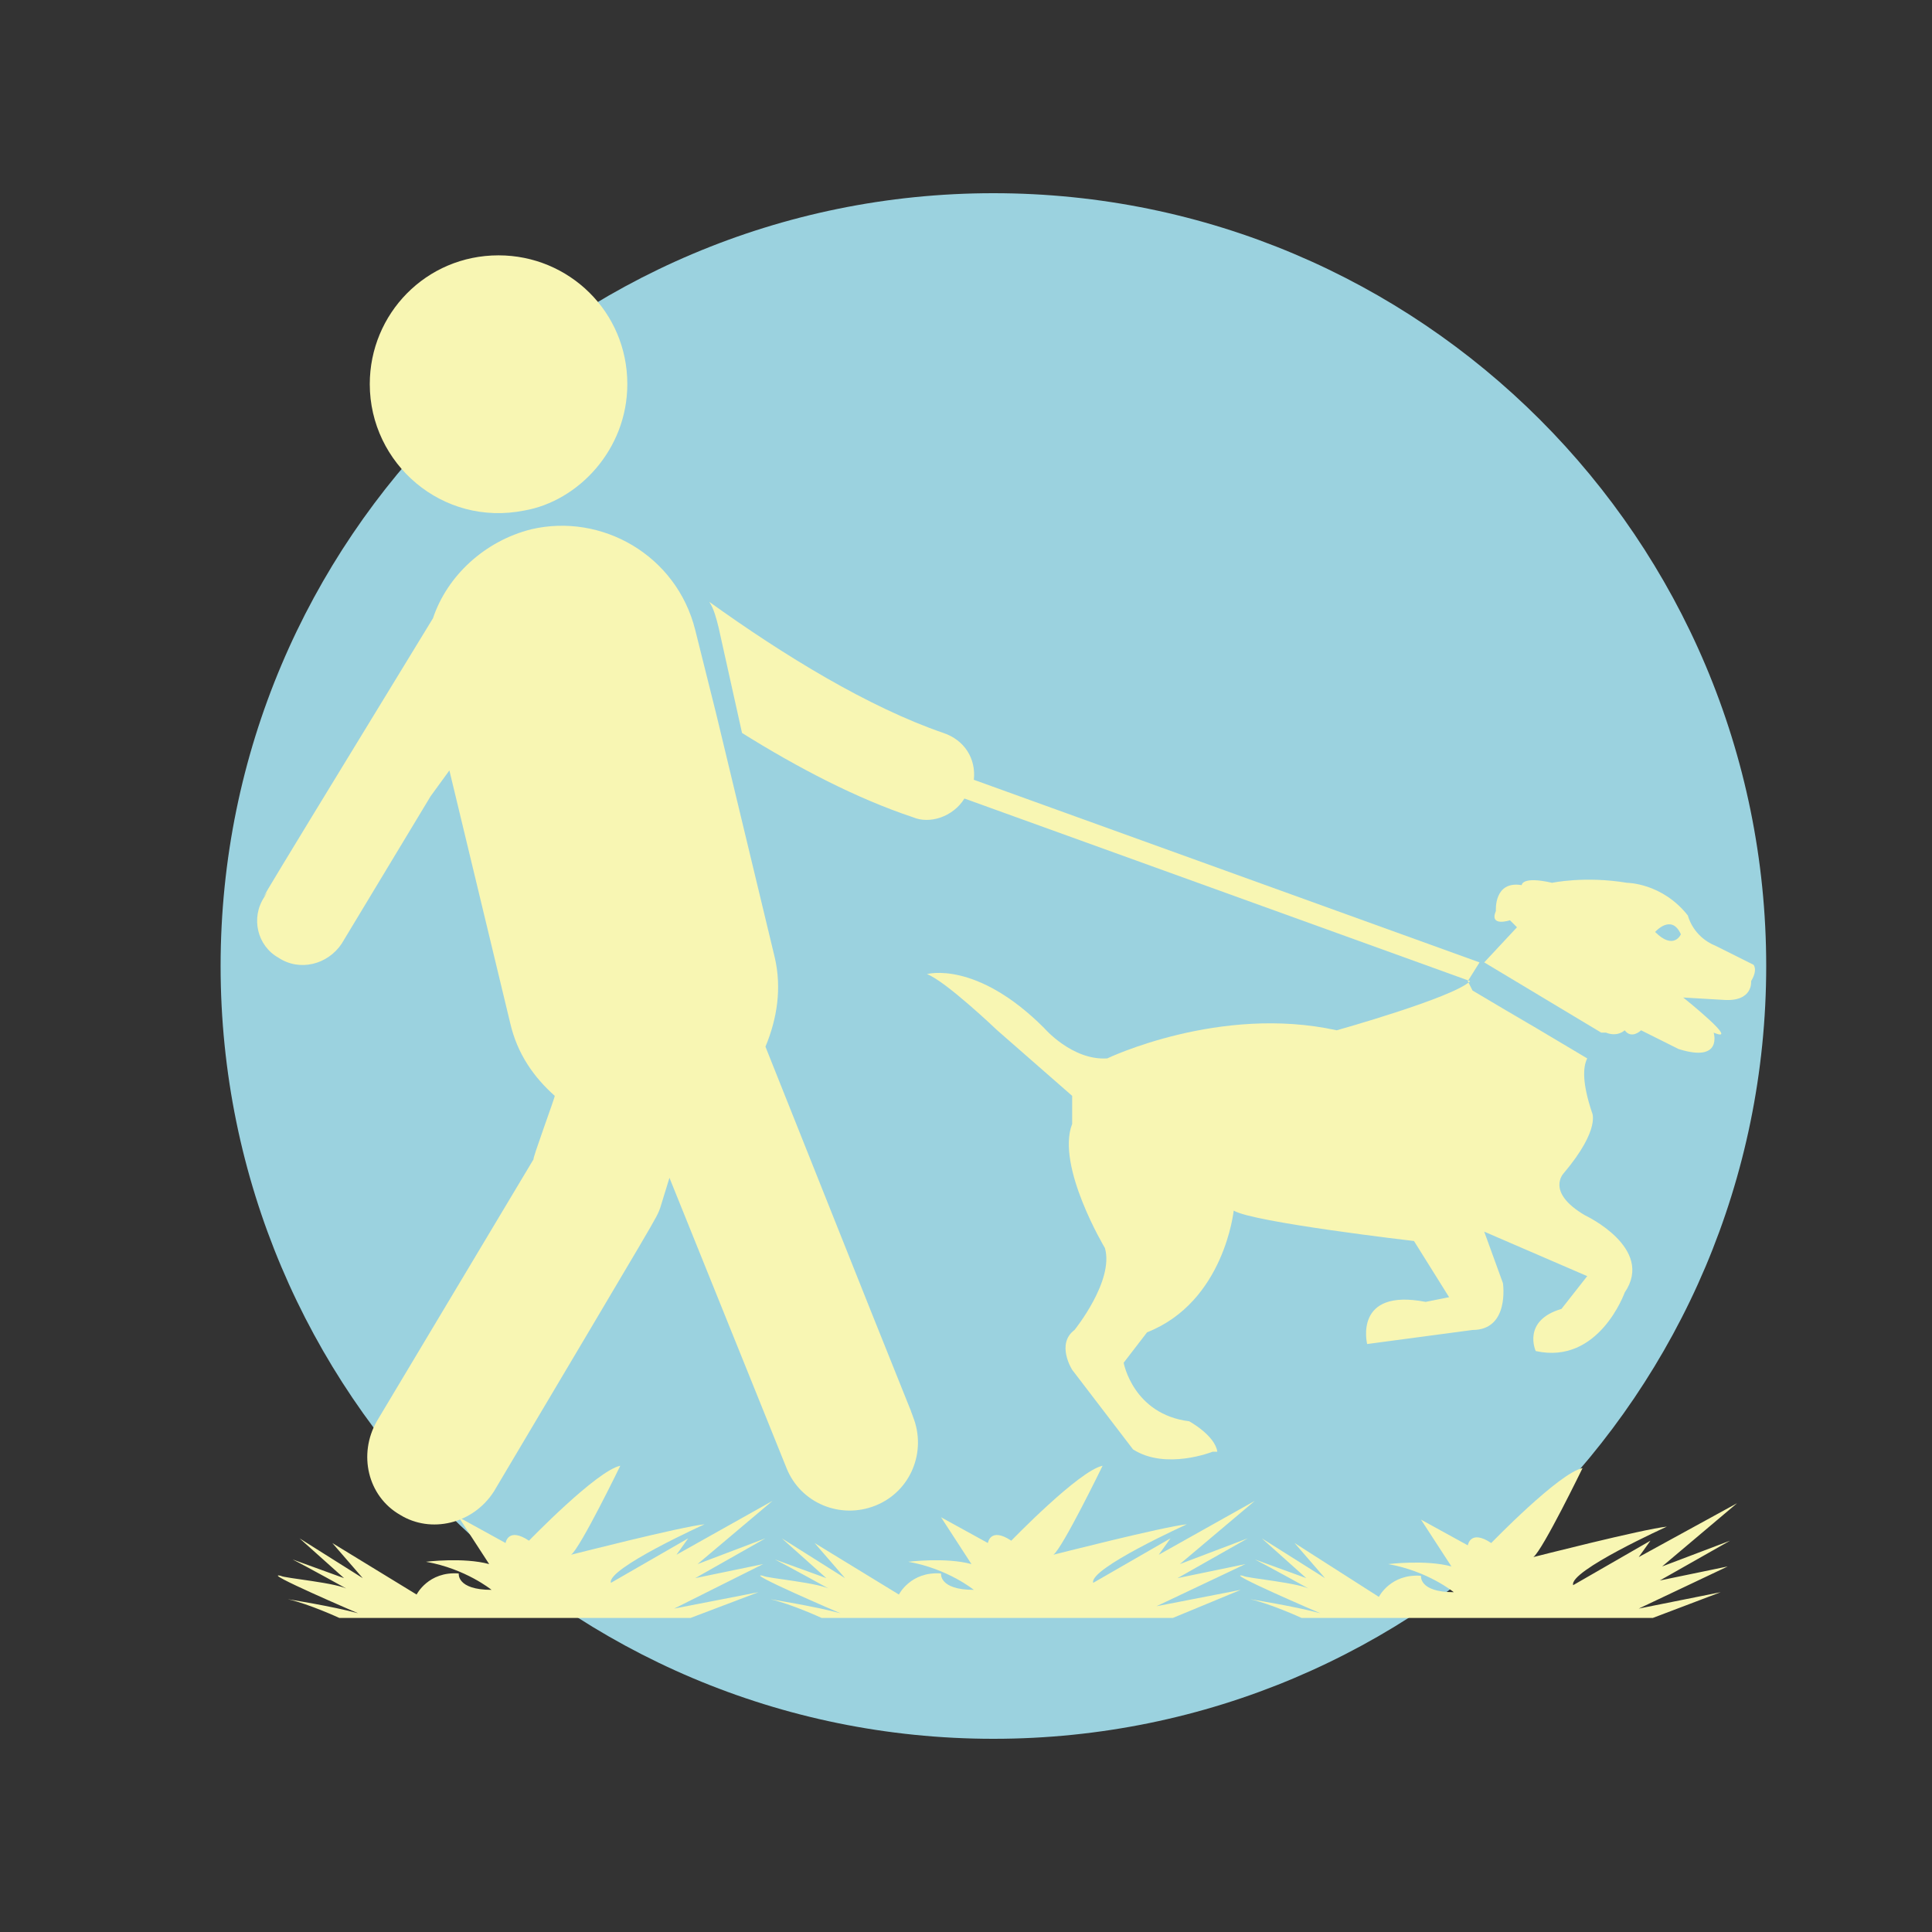 <svg xmlns="http://www.w3.org/2000/svg" xmlns:xlink="http://www.w3.org/1999/xlink" width="500" zoomAndPan="magnify" viewBox="0 0 375 375" height="500" preserveAspectRatio="xMidYMid meet" version="1.0"><rect x="0" y="0" width="375" height="375" fill="#333333" stroke="none"/><defs><clipPath id="5462aeb8a2"><path d="M 42.82 37.5 L 342.82 37.5 L 342.82 337.5 L 42.82 337.5 Z M 42.82 37.5 " clip-rule="nonzero"/></clipPath><clipPath id="4f3a2e1c64"><path d="M 192.82 37.5 C 109.977 37.5 42.82 104.656 42.82 187.5 C 42.82 270.344 109.977 337.5 192.82 337.5 C 275.664 337.5 342.82 270.344 342.82 187.5 C 342.82 104.656 275.664 37.5 192.82 37.5 Z M 192.82 37.5 " clip-rule="nonzero"/></clipPath><clipPath id="904b48cc48"><path d="M 53 284 L 150 284 L 150 314.312 L 53 314.312 Z M 53 284 " clip-rule="nonzero"/></clipPath><clipPath id="8edb24534d"><path d="M 147 284 L 244 284 L 244 314.312 L 147 314.312 Z M 147 284 " clip-rule="nonzero"/></clipPath><clipPath id="71f2d20e0e"><path d="M 240 284 L 338 284 L 338 314.312 L 240 314.312 Z M 240 284 " clip-rule="nonzero"/></clipPath><clipPath id="0a300cff45"><path d="M 71 49.562 L 122 49.562 L 122 100 L 71 100 Z M 71 49.562 " clip-rule="nonzero"/></clipPath></defs><g clip-path="url(#5462aeb8a2)"><g clip-path="url(#4f3a2e1c64)"><path fill="#9bd2df" d="M 42.82 37.5 L 342.82 37.5 L 342.82 337.5 L 42.82 337.5 Z M 42.82 37.5 " fill-opacity="1" fill-rule="nonzero"/></g></g><g clip-path="url(#904b48cc48)"><path fill="#f8f6b3" d="M 148.121 303.59 L 134.941 306.316 L 148.574 298.59 L 135.395 303.59 L 149.938 291.32 L 131.305 301.773 L 133.578 298.59 L 118.582 307.227 C 117.672 304.5 136.758 295.863 136.758 295.863 C 132.215 296.32 110.855 301.773 110.855 301.773 C 112.672 300.41 120.398 284.504 120.398 284.504 C 115.855 285.414 102.676 299.047 102.676 299.047 C 98.586 296.32 98.133 299.5 98.133 299.5 L 89.043 294.5 L 94.949 303.59 C 89.953 302.227 82.68 303.137 82.68 303.137 C 90.406 304.5 95.406 308.59 95.406 308.59 C 88.59 308.59 89.043 305.41 89.043 305.41 C 83.137 304.953 80.863 309.5 80.863 309.5 L 64.504 299.5 L 70.41 306.316 L 58.141 298.59 L 66.777 306.316 L 56.777 302.684 C 59.504 304.047 67.684 308.59 67.684 308.59 C 65.867 307.227 54.961 306.316 54.504 305.863 C 50.414 304.953 69.504 313.133 69.504 313.133 C 64.504 311.77 55.867 310.406 55.867 310.406 C 59.961 311.316 65.867 314.043 65.867 314.043 L 134.031 314.043 L 147.211 309.043 L 130.852 312.227 Z M 148.121 303.59 " fill-opacity="1" fill-rule="nonzero"/></g><g clip-path="url(#8edb24534d)"><path fill="#f8f6b3" d="M 241.734 303.59 L 228.555 306.316 L 242.188 298.59 L 229.008 303.59 L 243.551 291.32 L 224.918 301.773 L 227.191 298.59 L 212.195 307.227 C 211.285 304.5 230.371 295.863 230.371 295.863 C 225.828 296.32 204.469 301.773 204.469 301.773 C 206.285 300.41 214.012 284.504 214.012 284.504 C 209.469 285.414 196.289 299.047 196.289 299.047 C 192.199 296.32 191.746 299.5 191.746 299.5 L 182.656 294.5 L 188.562 303.59 C 183.566 302.227 176.293 303.137 176.293 303.137 C 184.02 304.5 189.02 308.59 189.02 308.59 C 182.203 308.59 182.656 305.41 182.656 305.41 C 176.75 304.953 174.477 309.5 174.477 309.5 L 158.117 299.5 L 164.023 306.316 L 151.754 298.59 L 160.391 306.316 L 150.391 302.684 C 153.117 304.047 161.297 308.59 161.297 308.59 C 159.48 307.227 148.574 306.316 148.121 305.863 C 144.027 304.953 163.117 313.133 163.117 313.133 C 158.117 311.77 149.484 310.406 149.484 310.406 C 153.574 311.316 159.48 314.043 159.48 314.043 L 227.645 314.043 L 240.824 308.59 L 224.465 311.77 Z M 241.734 303.59 " fill-opacity="1" fill-rule="nonzero"/></g><g clip-path="url(#71f2d20e0e)"><path fill="#f8f6b3" d="M 318.078 302.227 L 320.348 299.047 L 305.352 307.68 C 304.445 304.953 323.531 296.32 323.531 296.32 C 318.984 296.773 297.629 302.227 297.629 302.227 C 299.445 300.863 307.172 284.957 307.172 284.957 C 302.625 285.867 289.449 299.5 289.449 299.5 C 285.359 296.773 284.902 299.953 284.902 299.953 L 275.816 294.957 L 281.723 304.047 C 276.723 302.684 269.453 303.59 269.453 303.59 C 277.18 304.953 282.176 309.043 282.176 309.043 C 275.359 309.043 275.816 305.863 275.816 305.863 C 269.906 305.41 267.637 309.953 267.637 309.953 L 251.277 299.5 L 257.184 306.316 L 244.914 298.59 L 253.547 306.316 L 243.551 302.684 C 246.277 304.047 254.457 308.59 254.457 308.59 C 252.641 307.227 241.734 306.316 241.277 305.863 C 237.188 304.953 256.273 313.133 256.273 313.133 C 251.277 311.77 242.641 310.406 242.641 310.406 C 246.73 311.316 252.641 314.043 252.641 314.043 L 320.805 314.043 L 333.984 309.043 L 318.078 312.227 L 335.348 304.047 L 322.168 306.773 L 335.801 299.047 L 322.621 304.047 L 337.164 291.773 Z M 318.078 302.227 " fill-opacity="1" fill-rule="nonzero"/></g><path fill="#f8f6b3" d="M 66.32 183.164 L 83.59 154.535 L 87.227 149.539 L 99.039 198.617 C 100.402 204.523 103.586 209.066 107.676 212.703 C 107.676 213.156 103.129 225.43 103.586 224.973 L 73.137 275.871 C 69.504 282.23 71.32 290.41 77.684 294.047 C 83.59 297.684 91.77 295.863 95.859 289.504 C 129.031 233.609 127.215 236.789 128.125 234.516 L 129.941 228.609 L 152.664 284.957 C 155.391 291.773 163.117 294.957 169.934 292.23 C 176.75 289.504 179.93 281.777 177.203 274.961 C 174.477 267.691 187.656 301.316 148.574 203.16 C 150.848 197.707 151.754 191.801 150.391 185.891 L 139.031 138.633 L 134.941 122.27 C 131.305 107.73 116.762 99.551 103.129 102.73 C 94.043 105.004 86.77 111.82 84.043 120 C 39.055 193.617 54.504 168.625 51.324 174.078 C 48.598 178.168 49.961 183.621 54.051 185.891 C 58.141 188.617 63.594 187.254 66.32 183.164 Z M 66.32 183.164 " fill-opacity="1" fill-rule="nonzero"/><g clip-path="url(#0a300cff45)"><path fill="#f8f6b3" d="M 101.766 99.094 C 112.219 97.277 121.762 87.281 121.762 74.555 C 121.762 60.469 110.402 49.562 96.77 49.562 C 82.68 49.562 71.773 60.922 71.773 74.555 C 71.773 90.008 85.863 102.277 101.766 99.094 Z M 101.766 99.094 " fill-opacity="1" fill-rule="nonzero"/></g><path fill="#f8f6b3" d="M 340.344 187.254 L 333.074 183.621 C 328.531 181.801 327.621 177.711 327.621 177.711 C 322.621 171.352 315.805 171.352 315.805 171.352 C 307.625 169.988 301.262 171.352 301.262 171.352 C 295.355 169.988 295.355 171.805 295.355 171.805 C 289.902 170.895 290.355 176.805 290.355 176.805 C 288.992 179.984 293.082 178.621 293.082 178.621 L 294.445 179.984 L 288.086 186.801 L 310.805 200.434 C 311.262 200.434 311.715 200.434 311.715 200.434 C 313.988 201.344 315.352 199.98 315.352 199.98 C 316.715 201.797 318.531 199.98 318.531 199.98 L 325.805 203.613 C 334.438 206.34 332.621 200.434 332.621 200.434 C 338.074 202.707 326.711 193.617 326.711 193.617 L 334.438 194.07 C 340.344 194.527 339.891 190.438 339.891 190.438 C 341.254 188.164 340.344 187.254 340.344 187.254 Z M 321.258 180.895 C 321.258 180.895 324.441 177.258 326.258 181.348 C 326.258 181.348 324.895 184.527 321.258 180.895 Z M 321.258 180.895 " fill-opacity="1" fill-rule="nonzero"/><path fill="#f8f6b3" d="M 144.027 142.266 C 154.938 149.082 166.297 154.992 177.203 158.625 C 180.383 159.988 184.93 158.625 187.199 154.992 L 285.359 190.438 C 282.176 193.617 259.457 199.98 259.457 199.98 C 236.734 194.98 214.922 205.434 214.922 205.434 C 208.105 205.887 202.652 199.523 202.652 199.523 C 189.473 186.348 179.93 189.074 179.93 189.074 C 183.566 190.438 193.562 199.98 193.562 199.98 L 208.105 212.703 L 208.105 218.156 C 204.922 226.336 214.465 242.242 214.465 242.242 C 216.285 248.605 208.559 258.148 208.559 258.148 C 204.922 260.875 208.105 265.871 208.105 265.871 L 219.918 281.324 C 226.281 285.414 235.371 281.777 235.371 281.777 L 236.281 281.777 C 235.824 278.598 230.824 275.871 230.824 275.871 C 219.918 274.508 218.102 264.508 218.102 264.508 L 222.645 258.602 C 237.645 252.695 239.461 234.973 239.461 234.973 C 243.098 237.242 274.453 240.879 274.453 240.879 L 281.27 251.785 L 276.723 252.695 C 262.637 249.969 265.363 260.875 265.363 260.875 L 285.812 258.148 C 293.082 258.148 291.719 249.059 291.719 249.059 L 288.086 239.062 L 308.078 247.695 L 303.082 254.059 C 295.355 256.328 298.082 262.238 298.082 262.238 C 310.352 264.965 315.352 250.875 315.352 250.875 C 321.258 242.242 307.625 235.879 307.625 235.879 C 299.898 231.336 303.535 227.699 303.535 227.699 C 310.805 219.066 308.988 215.887 308.988 215.887 C 307.172 210.43 307.172 207.25 308.078 205.434 C 269.906 182.711 317.168 210.887 285.812 192.254 L 284.902 190.438 L 287.176 186.801 L 189.02 151.355 C 189.473 147.266 187.199 143.629 183.109 142.266 C 168.57 137.27 152.211 127.27 137.668 116.816 C 138.574 118.18 139.031 120 139.484 121.816 Z M 144.027 142.266 " fill-opacity="1" fill-rule="nonzero"/></svg>
